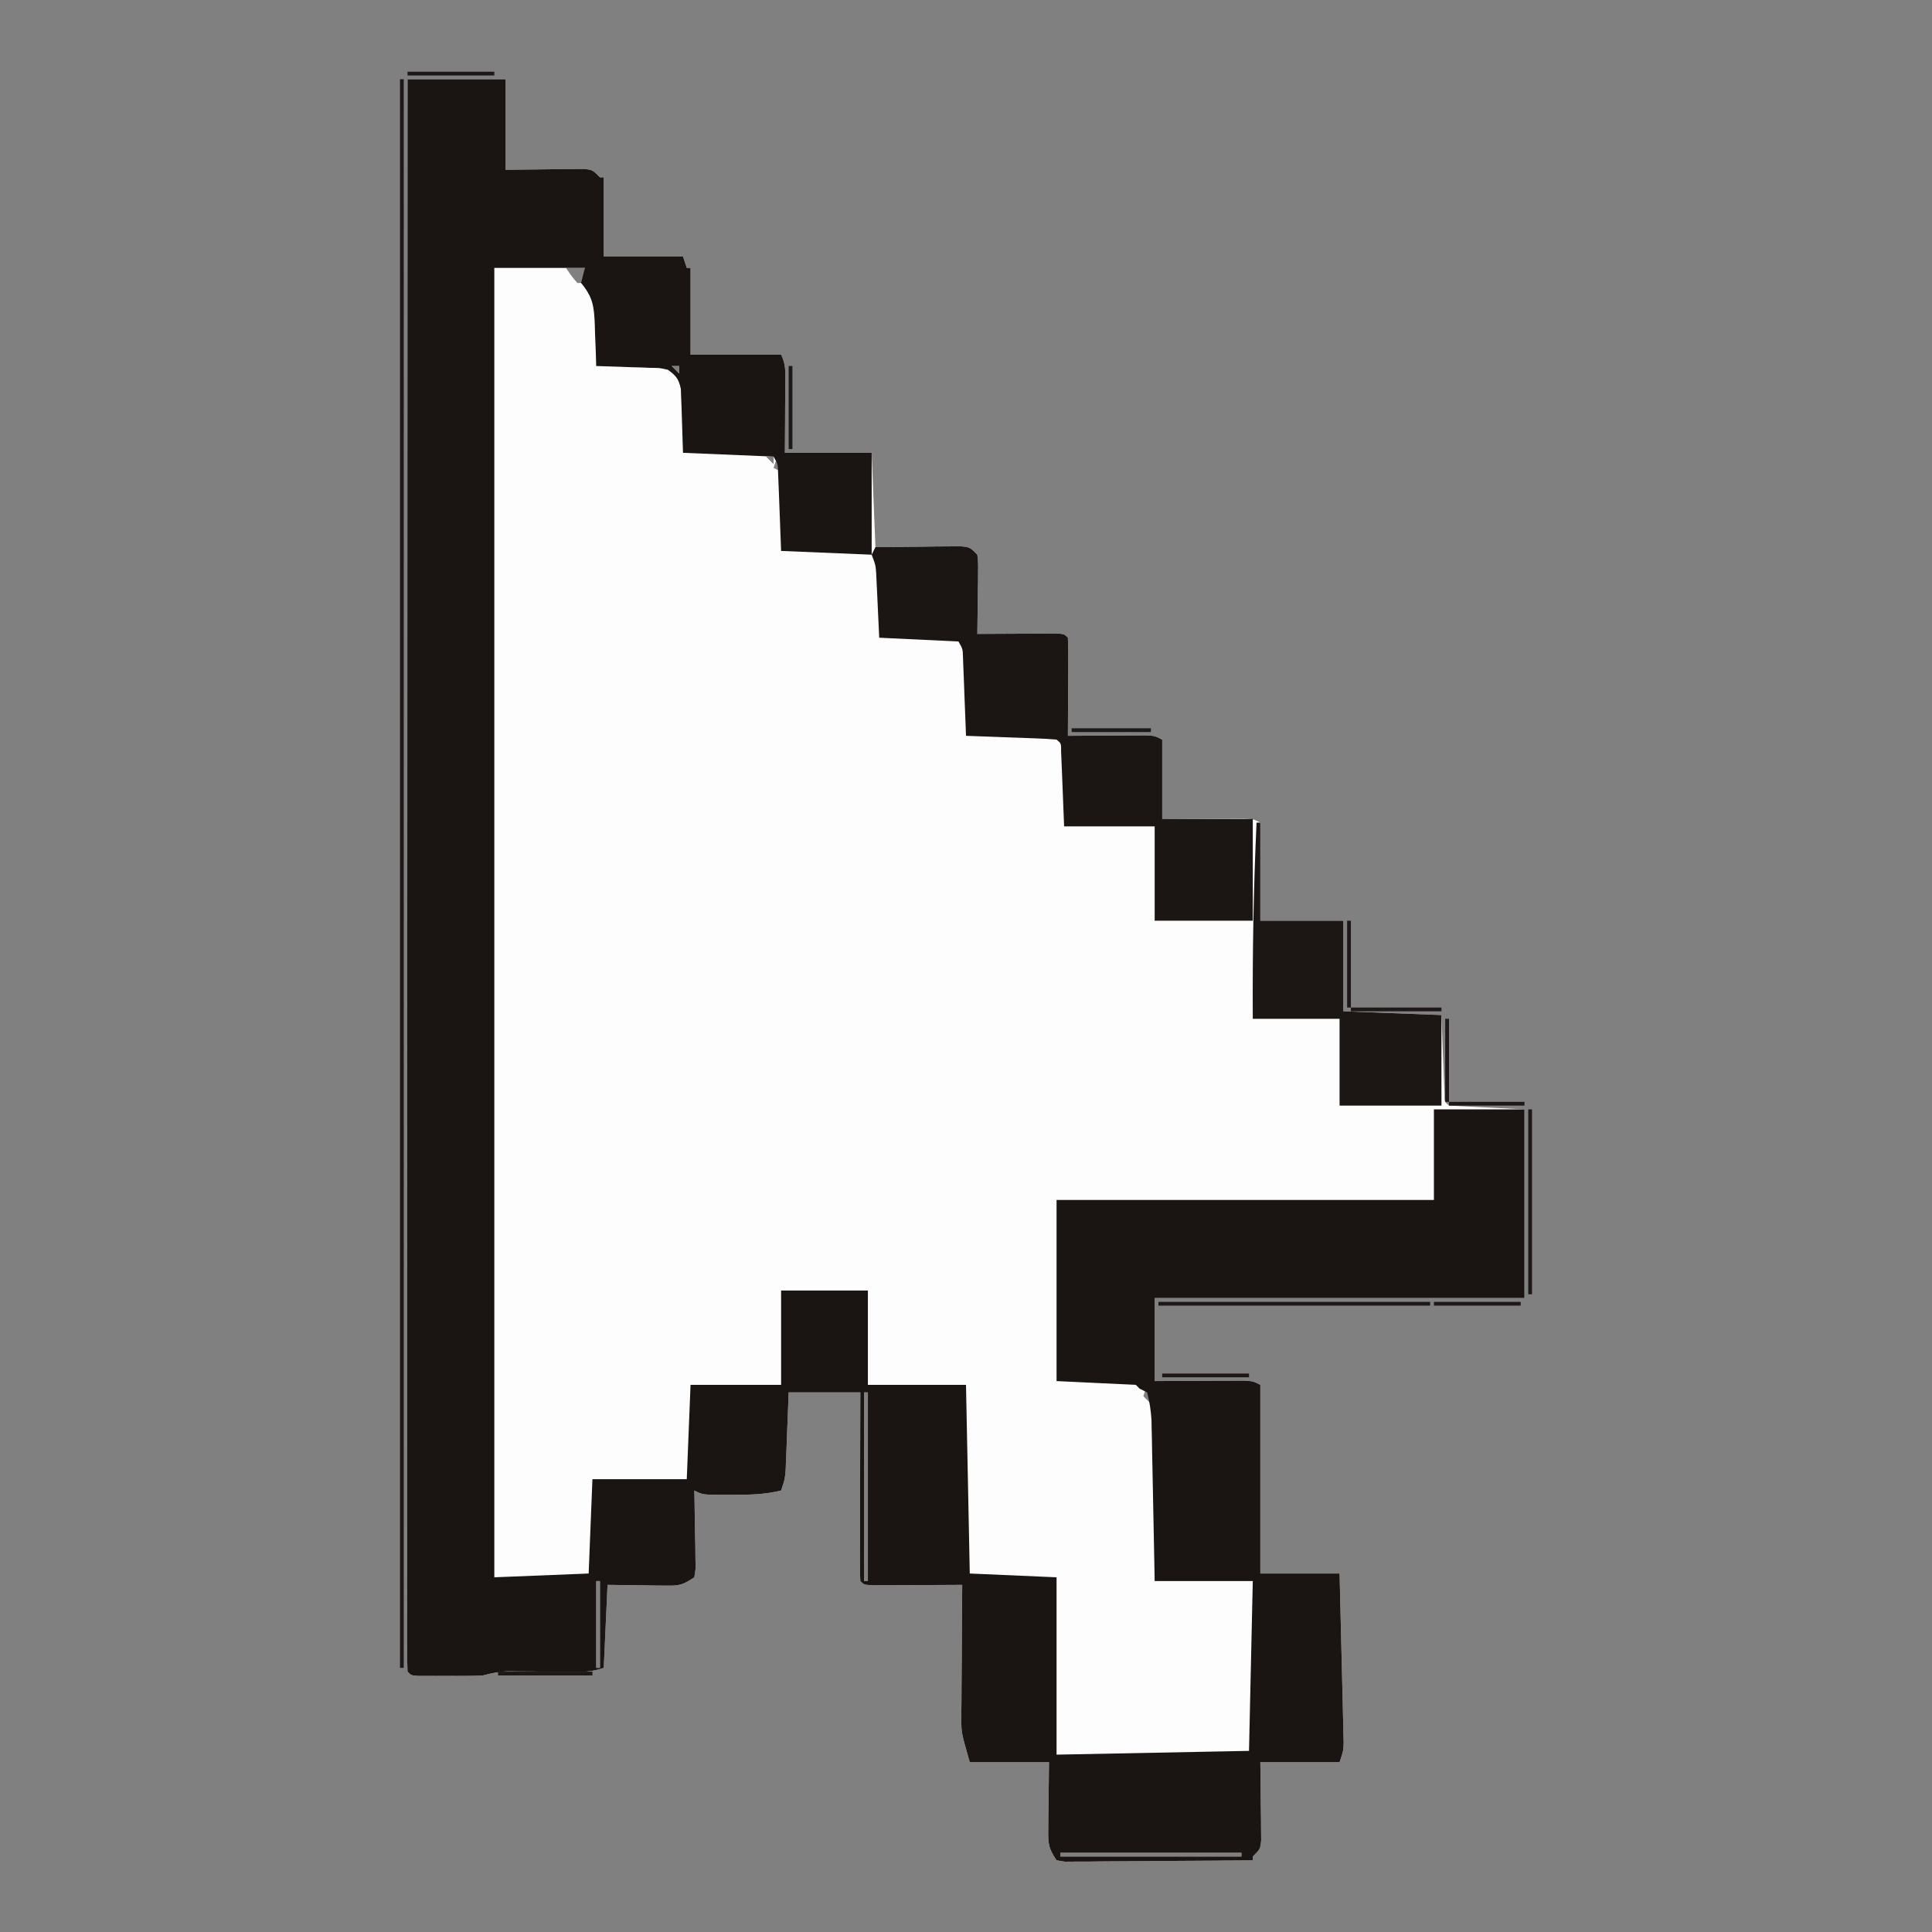 <?xml version="1.0" encoding="UTF-8"?>
<svg version="1.1" xmlns="http://www.w3.org/2000/svg" width="512" height="512">
<rect width="100%" height="100%" fill="#808080" stroke="none"/>
<path d="M0 0 C8.58 0 17.16 0 26 0 C26 7.92 26 15.84 26 24 C33.479 23.921 33.479 23.921 40.958 23.82 C41.887 23.815 42.816 23.81 43.773 23.805 C45.203 23.789 45.203 23.789 46.662 23.773 C49 24 49 24 51 26 C51.33 26 51.66 26 52 26 C52 32.93 52 39.86 52 47 C58.93 47 65.86 47 73 47 C73.33 47.99 73.66 48.98 74 50 C74.33 50 74.66 50 75 50 C75 57.59 75 65.18 75 73 C82.92 73 90.84 73 99 73 C100.305 75.61 100.113 77.527 100.098 80.445 C100.093 82.06 100.093 82.06 100.088 83.707 C100.075 85.399 100.075 85.399 100.062 87.125 C100.058 88.261 100.053 89.396 100.049 90.566 C100.037 93.378 100.019 96.189 100 99 C107.59 99 115.18 99 123 99 C123.495 111.375 123.495 111.375 124 124 C132.138 123.921 132.138 123.921 140.275 123.82 C141.285 123.815 142.295 123.81 143.336 123.805 C144.373 123.794 145.41 123.784 146.478 123.773 C149 124 149 124 151 126 C151.227 128.155 151.227 128.155 151.195 130.789 C151.186 132.201 151.186 132.201 151.176 133.641 C151.151 135.118 151.151 135.118 151.125 136.625 C151.116 137.618 151.107 138.61 151.098 139.633 C151.074 142.089 151.041 144.544 151 147 C151.692 146.995 152.383 146.99 153.095 146.984 C156.209 146.963 159.323 146.95 162.438 146.938 C163.526 146.929 164.615 146.921 165.736 146.912 C166.771 146.909 167.805 146.906 168.871 146.902 C170.309 146.894 170.309 146.894 171.775 146.886 C174 147 174 147 175 148 C175.087 149.927 175.107 151.857 175.098 153.785 C175.094 154.955 175.091 156.125 175.088 157.33 C175.08 158.562 175.071 159.793 175.062 161.062 C175.058 162.298 175.053 163.534 175.049 164.807 C175.037 167.871 175.021 170.936 175 174 C175.686 173.995 176.373 173.99 177.08 173.984 C180.178 173.963 183.276 173.95 186.375 173.938 C187.455 173.929 188.535 173.921 189.648 173.912 C190.68 173.909 191.711 173.906 192.773 173.902 C193.727 173.897 194.68 173.892 195.662 173.886 C198 174 198 174 200 175 C200 181.93 200 188.86 200 196 C201.709 195.988 203.419 195.977 205.18 195.965 C207.411 195.955 209.643 195.946 211.875 195.938 C213.003 195.929 214.131 195.921 215.293 195.912 C216.369 195.909 217.446 195.906 218.555 195.902 C219.55 195.897 220.545 195.892 221.57 195.886 C224 196 224 196 226 197 C226 205.58 226 214.16 226 223 C233.26 223 240.52 223 248 223 C248 230.92 248 238.84 248 247 C260.87 247.495 260.87 247.495 274 248 C274.438 259.438 274.438 259.438 274.568 263.049 C274.606 263.98 274.644 264.911 274.684 265.871 C274.72 266.829 274.757 267.788 274.795 268.775 C274.758 270.971 274.758 270.971 276 272 C282.6 272.33 289.2 272.66 296 273 C296 289.5 296 306 296 323 C263.66 323 231.32 323 198 323 C198 330.26 198 337.52 198 345 C200.781 344.983 200.781 344.983 203.617 344.965 C206.036 344.955 208.456 344.946 210.875 344.938 C212.098 344.929 213.322 344.921 214.582 344.912 C216.332 344.907 216.332 344.907 218.117 344.902 C219.735 344.894 219.735 344.894 221.386 344.886 C224 345 224 345 226 346 C226 362.5 226 379 226 396 C232.93 396 239.86 396 247 396 C247.166 402.639 247.328 409.277 247.482 415.916 C247.536 418.175 247.591 420.434 247.648 422.693 C247.73 425.937 247.805 429.181 247.879 432.426 C247.906 433.438 247.933 434.451 247.961 435.494 C247.981 436.435 248.001 437.376 248.022 438.345 C248.042 439.173 248.062 440.002 248.082 440.855 C248 443 248 443 247 446 C240.07 446 233.14 446 226 446 C226.023 447.637 226.046 449.274 226.07 450.961 C226.089 453.099 226.107 455.237 226.125 457.375 C226.142 458.455 226.159 459.535 226.176 460.648 C226.182 461.68 226.189 462.711 226.195 463.773 C226.206 464.727 226.216 465.68 226.227 466.662 C226 469 226 469 224 471 C224 471.33 224 471.66 224 472 C216.631 472.076 209.262 472.129 201.893 472.165 C199.385 472.18 196.876 472.2 194.368 472.226 C190.768 472.263 187.17 472.28 183.57 472.293 C182.443 472.308 181.316 472.324 180.155 472.34 C179.114 472.34 178.073 472.34 177 472.341 C175.621 472.351 175.621 472.351 174.215 472.361 C173.484 472.242 172.753 472.123 172 472 C169.766 468.649 169.762 467.582 169.805 463.676 C169.814 462.134 169.814 462.134 169.824 460.561 C169.849 458.953 169.849 458.953 169.875 457.312 C169.884 456.229 169.893 455.146 169.902 454.029 C169.926 451.353 169.962 448.676 170 446 C163.07 446 156.14 446 149 446 C146.75 438.125 146.75 438.125 146.773 434.533 C146.773 433.333 146.773 433.333 146.773 432.108 C146.784 431.269 146.794 430.431 146.805 429.566 C146.808 428.688 146.81 427.811 146.813 426.906 C146.824 424.125 146.849 421.344 146.875 418.562 C146.885 416.667 146.894 414.772 146.902 412.877 C146.924 408.251 146.959 403.626 147 399 C145.826 399.008 145.826 399.008 144.629 399.016 C141.107 399.037 137.585 399.05 134.062 399.062 C132.831 399.071 131.599 399.079 130.33 399.088 C129.16 399.091 127.99 399.094 126.785 399.098 C125.159 399.106 125.159 399.106 123.5 399.114 C121 399 121 399 120 398 C119.907 396.435 119.883 394.865 119.886 393.297 C119.887 391.795 119.887 391.795 119.887 390.263 C119.892 389.175 119.897 388.086 119.902 386.965 C119.904 385.856 119.905 384.748 119.907 383.606 C119.912 380.05 119.925 376.494 119.938 372.938 C119.943 370.533 119.947 368.129 119.951 365.725 C119.962 359.816 119.98 353.908 120 348 C113.73 348 107.46 348 101 348 C100.939 349.626 100.879 351.251 100.816 352.926 C100.732 355.055 100.647 357.184 100.562 359.312 C100.523 360.384 100.484 361.456 100.443 362.561 C100.401 363.589 100.36 364.617 100.316 365.676 C100.28 366.624 100.243 367.572 100.205 368.548 C100 371 100 371 99 374 C94.606 375.088 90.311 375.149 85.812 375.125 C85.089 375.129 84.365 375.133 83.619 375.137 C78.253 375.127 78.253 375.127 76 374 C76.016 374.686 76.031 375.373 76.048 376.08 C76.11 379.178 76.149 382.276 76.188 385.375 C76.213 386.455 76.238 387.535 76.264 388.648 C76.273 389.68 76.283 390.711 76.293 391.773 C76.309 392.727 76.324 393.68 76.341 394.662 C76.228 395.433 76.116 396.205 76 397 C72.796 399.136 72.004 399.242 68.332 399.195 C67.527 399.19 66.723 399.185 65.894 399.18 C64.877 399.162 63.86 399.144 62.812 399.125 C59.574 399.084 56.336 399.043 53 399 C52.67 406.26 52.34 413.52 52 421 C48.848 422.051 46.683 422.101 43.379 422.062 C42.279 422.055 41.178 422.047 40.045 422.039 C37.727 422.013 35.41 421.987 33.092 421.961 C31.99 421.953 30.889 421.945 29.754 421.938 C28.243 421.92 28.243 421.92 26.701 421.902 C24.265 421.99 22.339 422.386 20 423 C18.498 423.089 16.993 423.131 15.488 423.133 C14.648 423.134 13.809 423.135 12.943 423.137 C11.641 423.131 11.641 423.131 10.312 423.125 C9.433 423.129 8.553 423.133 7.646 423.137 C6.811 423.135 5.975 423.134 5.113 423.133 C3.965 423.131 3.965 423.131 2.794 423.129 C1 423 1 423 0 422 C-0.098 419.764 -0.124 417.525 -0.123 415.286 C-0.124 414.573 -0.125 413.859 -0.127 413.124 C-0.129 410.702 -0.125 408.281 -0.12 405.859 C-0.121 404.117 -0.122 402.376 -0.123 400.634 C-0.125 395.825 -0.121 391.016 -0.116 386.207 C-0.112 381.03 -0.113 375.852 -0.114 370.675 C-0.114 361.697 -0.111 352.719 -0.106 343.742 C-0.098 330.761 -0.095 317.78 -0.094 304.8 C-0.092 283.742 -0.085 262.684 -0.075 241.627 C-0.066 221.165 -0.059 200.704 -0.055 180.243 C-0.055 178.983 -0.054 177.722 -0.054 176.424 C-0.053 170.102 -0.052 163.78 -0.05 157.458 C-0.04 104.972 -0.022 52.486 0 0 Z M42 50 C43.363 52.04 43.363 52.04 45 54 C45.66 54 46.32 54 47 54 C47 52.68 47 51.36 47 50 C45.35 50 43.7 50 42 50 Z M48 50 C48 52.31 48 54.62 48 57 C48.33 57 48.66 57 49 57 C49 54.69 49 52.38 49 50 C48.67 50 48.34 50 48 50 Z M70 76 C70.66 76.66 71.32 77.32 72 78 C72 77.34 72 76.68 72 76 C71.34 76 70.68 76 70 76 Z M95 100 C95.66 100.66 96.32 101.32 97 102 C97 101.34 97 100.68 97 100 C96.34 100 95.68 100 95 100 Z M98 100 C97.67 100.99 97.34 101.98 97 103 C97.99 103.495 97.99 103.495 99 104 C98.67 102.68 98.34 101.36 98 100 Z M196 346 C195.67 346.99 195.34 347.98 195 349 C195.66 349.66 196.32 350.32 197 351 C197 349.35 197 347.7 197 346 C196.67 346 196.34 346 196 346 Z M121 348 C121 364.5 121 381 121 398 C121.33 398 121.66 398 122 398 C122 381.5 122 365 122 348 C121.67 348 121.34 348 121 348 Z M48 394 C48 397 48 397 48 397 Z M50 398 C50 405.59 50 413.18 50 421 C50.33 421 50.66 421 51 421 C51 413.41 51 405.82 51 398 C50.67 398 50.34 398 50 398 Z M173 470 C173 470.33 173 470.66 173 471 C188.84 471 204.68 471 221 471 C221 470.67 221 470.34 221 470 C205.16 470 189.32 470 173 470 Z " fill="#FDFDFD" transform="translate(108,21)"/>
<path d="M0 0 C8.58 0 17.16 0 26 0 C26 7.92 26 15.84 26 24 C33.479 23.921 33.479 23.921 40.958 23.82 C41.887 23.815 42.816 23.81 43.773 23.805 C45.203 23.789 45.203 23.789 46.662 23.773 C49 24 49 24 51 26 C51.33 26 51.66 26 52 26 C52 32.93 52 39.86 52 47 C58.93 47 65.86 47 73 47 C73.33 47.99 73.66 48.98 74 50 C74.33 50 74.66 50 75 50 C75 57.59 75 65.18 75 73 C82.92 73 90.84 73 99 73 C100.305 75.61 100.113 77.527 100.098 80.445 C100.093 82.06 100.093 82.06 100.088 83.707 C100.075 85.399 100.075 85.399 100.062 87.125 C100.058 88.261 100.053 89.396 100.049 90.566 C100.037 93.378 100.019 96.189 100 99 C107.59 99 115.18 99 123 99 C123 107.91 123 116.82 123 126 C115.08 125.67 107.16 125.34 99 125 C98.562 113.625 98.562 113.625 98.432 110.042 C98.394 109.113 98.356 108.184 98.316 107.227 C98.28 106.273 98.243 105.32 98.205 104.338 C98.142 101.979 98.142 101.979 97 100 C89.08 99.67 81.16 99.34 73 99 C72.688 89.688 72.688 89.688 72.612 86.764 C72.579 86 72.546 85.236 72.512 84.449 C72.486 83.669 72.459 82.889 72.432 82.085 C71.887 79.454 71.174 78.561 69 77 C66.884 76.499 66.884 76.499 64.551 76.488 C63.279 76.435 63.279 76.435 61.982 76.381 C61.101 76.358 60.22 76.336 59.312 76.312 C58.42 76.278 57.527 76.244 56.607 76.209 C54.405 76.127 52.203 76.057 50 76 C49.944 74.121 49.944 74.121 49.887 72.203 C49.821 70.552 49.755 68.901 49.688 67.25 C49.654 66.013 49.654 66.013 49.619 64.75 C49.412 60.076 49.064 57.673 46 54 C46.33 52.68 46.66 51.36 47 50 C39.08 50 31.16 50 23 50 C23 164.51 23 279.02 23 397 C31.25 396.67 39.5 396.34 48 396 C48.33 387.75 48.66 379.5 49 371 C57.25 371 65.5 371 74 371 C74.33 362.75 74.66 354.5 75 346 C82.92 346 90.84 346 99 346 C99 337.75 99 329.5 99 321 C106.59 321 114.18 321 122 321 C122 329.25 122 337.5 122 346 C130.58 346 139.16 346 148 346 C148.33 362.5 148.66 379 149 396 C156.59 396.33 164.18 396.66 172 397 C172 412.51 172 428.02 172 444 C197.245 443.505 197.245 443.505 223 443 C223.495 420.725 223.495 420.725 224 398 C215.42 398 206.84 398 198 398 C197.939 394.81 197.879 391.619 197.816 388.332 C197.755 385.238 197.691 382.143 197.628 379.049 C197.584 376.9 197.543 374.752 197.503 372.603 C197.445 369.513 197.381 366.422 197.316 363.332 C197.291 361.894 197.291 361.894 197.266 360.427 C197.246 359.527 197.226 358.626 197.205 357.698 C197.19 356.91 197.174 356.122 197.158 355.31 C196.985 352.779 196.661 350.45 196 348 C195.34 347.67 194.68 347.34 194 347 C193.67 346.67 193.34 346.34 193 346 C186.07 345.67 179.14 345.34 172 345 C172 329.16 172 313.32 172 297 C205 297 238 297 272 297 C272 289.08 272 281.16 272 273 C279.92 273 287.84 273 296 273 C296 289.5 296 306 296 323 C263.66 323 231.32 323 198 323 C198 330.26 198 337.52 198 345 C200.781 344.983 200.781 344.983 203.617 344.965 C206.036 344.955 208.456 344.946 210.875 344.938 C212.098 344.929 213.322 344.921 214.582 344.912 C216.332 344.907 216.332 344.907 218.117 344.902 C219.735 344.894 219.735 344.894 221.386 344.886 C224 345 224 345 226 346 C226 362.5 226 379 226 396 C232.93 396 239.86 396 247 396 C247.166 402.639 247.328 409.277 247.482 415.916 C247.536 418.175 247.591 420.434 247.648 422.693 C247.73 425.937 247.805 429.181 247.879 432.426 C247.906 433.438 247.933 434.451 247.961 435.494 C247.981 436.435 248.001 437.376 248.022 438.345 C248.042 439.173 248.062 440.002 248.082 440.855 C248 443 248 443 247 446 C240.07 446 233.14 446 226 446 C226.023 447.637 226.046 449.274 226.07 450.961 C226.089 453.099 226.107 455.237 226.125 457.375 C226.142 458.455 226.159 459.535 226.176 460.648 C226.182 461.68 226.189 462.711 226.195 463.773 C226.206 464.727 226.216 465.68 226.227 466.662 C226 469 226 469 224 471 C224 471.33 224 471.66 224 472 C216.631 472.076 209.262 472.129 201.893 472.165 C199.385 472.18 196.876 472.2 194.368 472.226 C190.768 472.263 187.17 472.28 183.57 472.293 C182.443 472.308 181.316 472.324 180.155 472.34 C179.114 472.34 178.073 472.34 177 472.341 C175.621 472.351 175.621 472.351 174.215 472.361 C173.484 472.242 172.753 472.123 172 472 C169.766 468.649 169.762 467.582 169.805 463.676 C169.814 462.134 169.814 462.134 169.824 460.561 C169.849 458.953 169.849 458.953 169.875 457.312 C169.884 456.229 169.893 455.146 169.902 454.029 C169.926 451.353 169.962 448.676 170 446 C163.07 446 156.14 446 149 446 C146.75 438.125 146.75 438.125 146.773 434.533 C146.773 433.333 146.773 433.333 146.773 432.108 C146.784 431.269 146.794 430.431 146.805 429.566 C146.808 428.688 146.81 427.811 146.813 426.906 C146.824 424.125 146.849 421.344 146.875 418.562 C146.885 416.667 146.894 414.772 146.902 412.877 C146.924 408.251 146.959 403.626 147 399 C145.826 399.008 145.826 399.008 144.629 399.016 C141.107 399.037 137.585 399.05 134.062 399.062 C132.831 399.071 131.599 399.079 130.33 399.088 C129.16 399.091 127.99 399.094 126.785 399.098 C125.159 399.106 125.159 399.106 123.5 399.114 C121 399 121 399 120 398 C119.907 396.435 119.883 394.865 119.886 393.297 C119.887 391.795 119.887 391.795 119.887 390.263 C119.892 389.175 119.897 388.086 119.902 386.965 C119.904 385.856 119.905 384.748 119.907 383.606 C119.912 380.05 119.925 376.494 119.938 372.938 C119.943 370.533 119.947 368.129 119.951 365.725 C119.962 359.816 119.98 353.908 120 348 C113.73 348 107.46 348 101 348 C100.939 349.626 100.879 351.251 100.816 352.926 C100.732 355.055 100.647 357.184 100.562 359.312 C100.523 360.384 100.484 361.456 100.443 362.561 C100.401 363.589 100.36 364.617 100.316 365.676 C100.28 366.624 100.243 367.572 100.205 368.548 C100 371 100 371 99 374 C94.606 375.088 90.311 375.149 85.812 375.125 C85.089 375.129 84.365 375.133 83.619 375.137 C78.253 375.127 78.253 375.127 76 374 C76.016 374.686 76.031 375.373 76.048 376.08 C76.11 379.178 76.149 382.276 76.188 385.375 C76.213 386.455 76.238 387.535 76.264 388.648 C76.273 389.68 76.283 390.711 76.293 391.773 C76.309 392.727 76.324 393.68 76.341 394.662 C76.228 395.433 76.116 396.205 76 397 C72.796 399.136 72.004 399.242 68.332 399.195 C67.527 399.19 66.723 399.185 65.894 399.18 C64.877 399.162 63.86 399.144 62.812 399.125 C59.574 399.084 56.336 399.043 53 399 C52.67 406.26 52.34 413.52 52 421 C48.848 422.051 46.683 422.101 43.379 422.062 C42.279 422.055 41.178 422.047 40.045 422.039 C37.727 422.013 35.41 421.987 33.092 421.961 C31.99 421.953 30.889 421.945 29.754 421.938 C28.243 421.92 28.243 421.92 26.701 421.902 C24.265 421.99 22.339 422.386 20 423 C18.498 423.089 16.993 423.131 15.488 423.133 C14.648 423.134 13.809 423.135 12.943 423.137 C11.641 423.131 11.641 423.131 10.312 423.125 C9.433 423.129 8.553 423.133 7.646 423.137 C6.811 423.135 5.975 423.134 5.113 423.133 C3.965 423.131 3.965 423.131 2.794 423.129 C1 423 1 423 0 422 C-0.098 419.764 -0.124 417.525 -0.123 415.286 C-0.124 414.573 -0.125 413.859 -0.127 413.124 C-0.129 410.702 -0.125 408.281 -0.12 405.859 C-0.121 404.117 -0.122 402.376 -0.123 400.634 C-0.125 395.825 -0.121 391.016 -0.116 386.207 C-0.112 381.03 -0.113 375.852 -0.114 370.675 C-0.114 361.697 -0.111 352.719 -0.106 343.742 C-0.098 330.761 -0.095 317.78 -0.094 304.8 C-0.092 283.742 -0.085 262.684 -0.075 241.627 C-0.066 221.165 -0.059 200.704 -0.055 180.243 C-0.055 178.983 -0.054 177.722 -0.054 176.424 C-0.053 170.102 -0.052 163.78 -0.05 157.458 C-0.04 104.972 -0.022 52.486 0 0 Z M70 76 C70.66 76.66 71.32 77.32 72 78 C72 77.34 72 76.68 72 76 C71.34 76 70.68 76 70 76 Z M121 348 C121 364.5 121 381 121 398 C121.33 398 121.66 398 122 398 C122 381.5 122 365 122 348 C121.67 348 121.34 348 121 348 Z M50 398 C50 405.59 50 413.18 50 421 C50.33 421 50.66 421 51 421 C51 413.41 51 405.82 51 398 C50.67 398 50.34 398 50 398 Z M173 470 C173 470.33 173 470.66 173 471 C188.84 471 204.68 471 221 471 C221 470.67 221 470.34 221 470 C205.16 470 189.32 470 173 470 Z " fill="#1A1413" transform="translate(108,21)"/>
<path d="M0 0 C4.125 -0.058 8.25 -0.094 12.375 -0.125 C13.551 -0.142 14.726 -0.159 15.938 -0.176 C17.62 -0.185 17.62 -0.185 19.336 -0.195 C20.373 -0.206 21.41 -0.216 22.478 -0.227 C25 0 25 0 27 2 C27.227 4.155 27.227 4.155 27.195 6.789 C27.189 7.73 27.182 8.671 27.176 9.641 C27.159 10.625 27.142 11.61 27.125 12.625 C27.116 13.618 27.107 14.61 27.098 15.633 C27.074 18.089 27.041 20.544 27 23 C27.692 22.995 28.383 22.99 29.095 22.984 C32.209 22.963 35.323 22.95 38.438 22.938 C39.526 22.929 40.615 22.921 41.736 22.912 C42.771 22.909 43.805 22.906 44.871 22.902 C45.829 22.897 46.788 22.892 47.775 22.886 C50 23 50 23 51 24 C51.087 25.927 51.107 27.857 51.098 29.785 C51.094 30.955 51.091 32.125 51.088 33.33 C51.075 35.178 51.075 35.178 51.062 37.062 C51.058 38.298 51.053 39.534 51.049 40.807 C51.037 43.871 51.021 46.936 51 50 C51.686 49.995 52.373 49.99 53.08 49.984 C56.178 49.963 59.276 49.95 62.375 49.938 C63.995 49.925 63.995 49.925 65.648 49.912 C66.68 49.909 67.711 49.906 68.773 49.902 C69.727 49.897 70.68 49.892 71.662 49.886 C74 50 74 50 76 51 C76 57.93 76 64.86 76 72 C83.92 72 91.84 72 100 72 C100 80.91 100 89.82 100 99 C91.42 99 82.84 99 74 99 C74 90.75 74 82.5 74 74 C66.08 74 58.16 74 50 74 C49.562 63.062 49.562 63.062 49.432 59.61 C49.375 58.273 49.375 58.273 49.316 56.91 C49.261 55.535 49.261 55.535 49.205 54.133 C49.23 52.018 49.23 52.018 48 51 C46.221 50.842 44.437 50.749 42.652 50.684 C41.573 50.642 40.493 50.6 39.381 50.557 C38.245 50.517 37.108 50.478 35.938 50.438 C34.797 50.394 33.657 50.351 32.482 50.307 C29.655 50.2 26.828 50.098 24 50 C23.975 49.314 23.95 48.627 23.924 47.92 C23.808 44.822 23.685 41.723 23.562 38.625 C23.523 37.545 23.484 36.465 23.443 35.352 C23.401 34.32 23.36 33.289 23.316 32.227 C23.28 31.273 23.243 30.32 23.205 29.338 C23.142 26.979 23.142 26.979 22 25 C15.07 24.67 8.14 24.34 1 24 C0.562 14.688 0.562 14.688 0.432 11.764 C0.394 11 0.356 10.236 0.316 9.449 C0.261 8.279 0.261 8.279 0.205 7.085 C0.059 4.807 0.059 4.807 -1 2 C-0.67 1.34 -0.34 0.68 0 0 Z " fill="#1B1514" transform="translate(232,145)"/>
<path d="M0 0 C0.33 0 0.66 0 1 0 C1 8.58 1 17.16 1 26 C8.26 26 15.52 26 23 26 C23 33.92 23 41.84 23 50 C35.87 50.495 35.87 50.495 49 51 C49 58.92 49 66.84 49 75 C40.09 75 31.18 75 22 75 C22 67.41 22 59.82 22 52 C14.41 52 6.82 52 -1 52 C-1.095 34.629 -0.807 17.351 0 0 Z " fill="#1C1615" transform="translate(333,218)"/>
<path d="M0 0 C0.33 0 0.66 0 1 0 C1 138.93 1 277.86 1 421 C0.67 421 0.34 421 0 421 C0 282.07 0 143.14 0 0 Z " fill="#1E1818" transform="translate(106,21)"/>
<path d="M0 0 C23.76 0 47.52 0 72 0 C72 0.33 72 0.66 72 1 C48.24 1 24.48 1 0 1 C0 0.67 0 0.34 0 0 Z " fill="#1E1818" transform="translate(307,345)"/>
<path d="M0 0 C0.33 0 0.66 0 1 0 C1 16.17 1 32.34 1 49 C0.67 49 0.34 49 0 49 C0 32.83 0 16.66 0 0 Z " fill="#1E1818" transform="translate(405,294)"/>
<path d="M0 0 C8.25 0 16.5 0 25 0 C25 0.33 25 0.66 25 1 C16.75 1 8.5 1 0 1 C0 0.67 0 0.34 0 0 Z " fill="#1E1818" transform="translate(132,443)"/>
<path d="M0 0 C7.92 0 15.84 0 24 0 C24 0.33 24 0.66 24 1 C16.08 1 8.16 1 0 1 C0 0.67 0 0.34 0 0 Z " fill="#1E1818" transform="translate(358,267)"/>
<path d="M0 0 C7.59 0 15.18 0 23 0 C23 0.33 23 0.66 23 1 C15.41 1 7.82 1 0 1 C0 0.67 0 0.34 0 0 Z " fill="#1E1818" transform="translate(308,364)"/>
<path d="M0 0 C7.59 0 15.18 0 23 0 C23 0.33 23 0.66 23 1 C15.41 1 7.82 1 0 1 C0 0.67 0 0.34 0 0 Z " fill="#1E1818" transform="translate(380,345)"/>
<path d="M0 0 C0.33 0 0.66 0 1 0 C1 7.59 1 15.18 1 23 C0.67 23 0.34 23 0 23 C0 15.41 0 7.82 0 0 Z " fill="#1E1818" transform="translate(357,244)"/>
<path d="M0 0 C7.59 0 15.18 0 23 0 C23 0.33 23 0.66 23 1 C15.41 1 7.82 1 0 1 C0 0.67 0 0.34 0 0 Z " fill="#1E1818" transform="translate(108,19)"/>
<path d="M0 0 C0.33 0 0.66 0 1 0 C1 7.26 1 14.52 1 22 C0.67 22 0.34 22 0 22 C0 14.74 0 7.48 0 0 Z " fill="#1E1818" transform="translate(383,270)"/>
<path d="M0 0 C0.33 0 0.66 0 1 0 C1 7.26 1 14.52 1 22 C0.67 22 0.34 22 0 22 C0 14.74 0 7.48 0 0 Z " fill="#1E1818" transform="translate(209,97)"/>
<path d="M0 0 C6.93 0 13.86 0 21 0 C21 0.33 21 0.66 21 1 C14.07 1 7.14 1 0 1 C0 0.67 0 0.34 0 0 Z " fill="#1E1818" transform="translate(284,193)"/>
<path d="M0 0 C6.6 0 13.2 0 20 0 C20 0.33 20 0.66 20 1 C13.4 1 6.8 1 0 1 C0 0.67 0 0.34 0 0 Z " fill="#1E1818" transform="translate(384,292)"/>
<path d="M0 0 C2 1 2 1 2 1 Z " fill="#1E1818" transform="translate(152,72)"/>
<path d="" fill="#1E1818" transform="translate(0,0)"/>
</svg>
